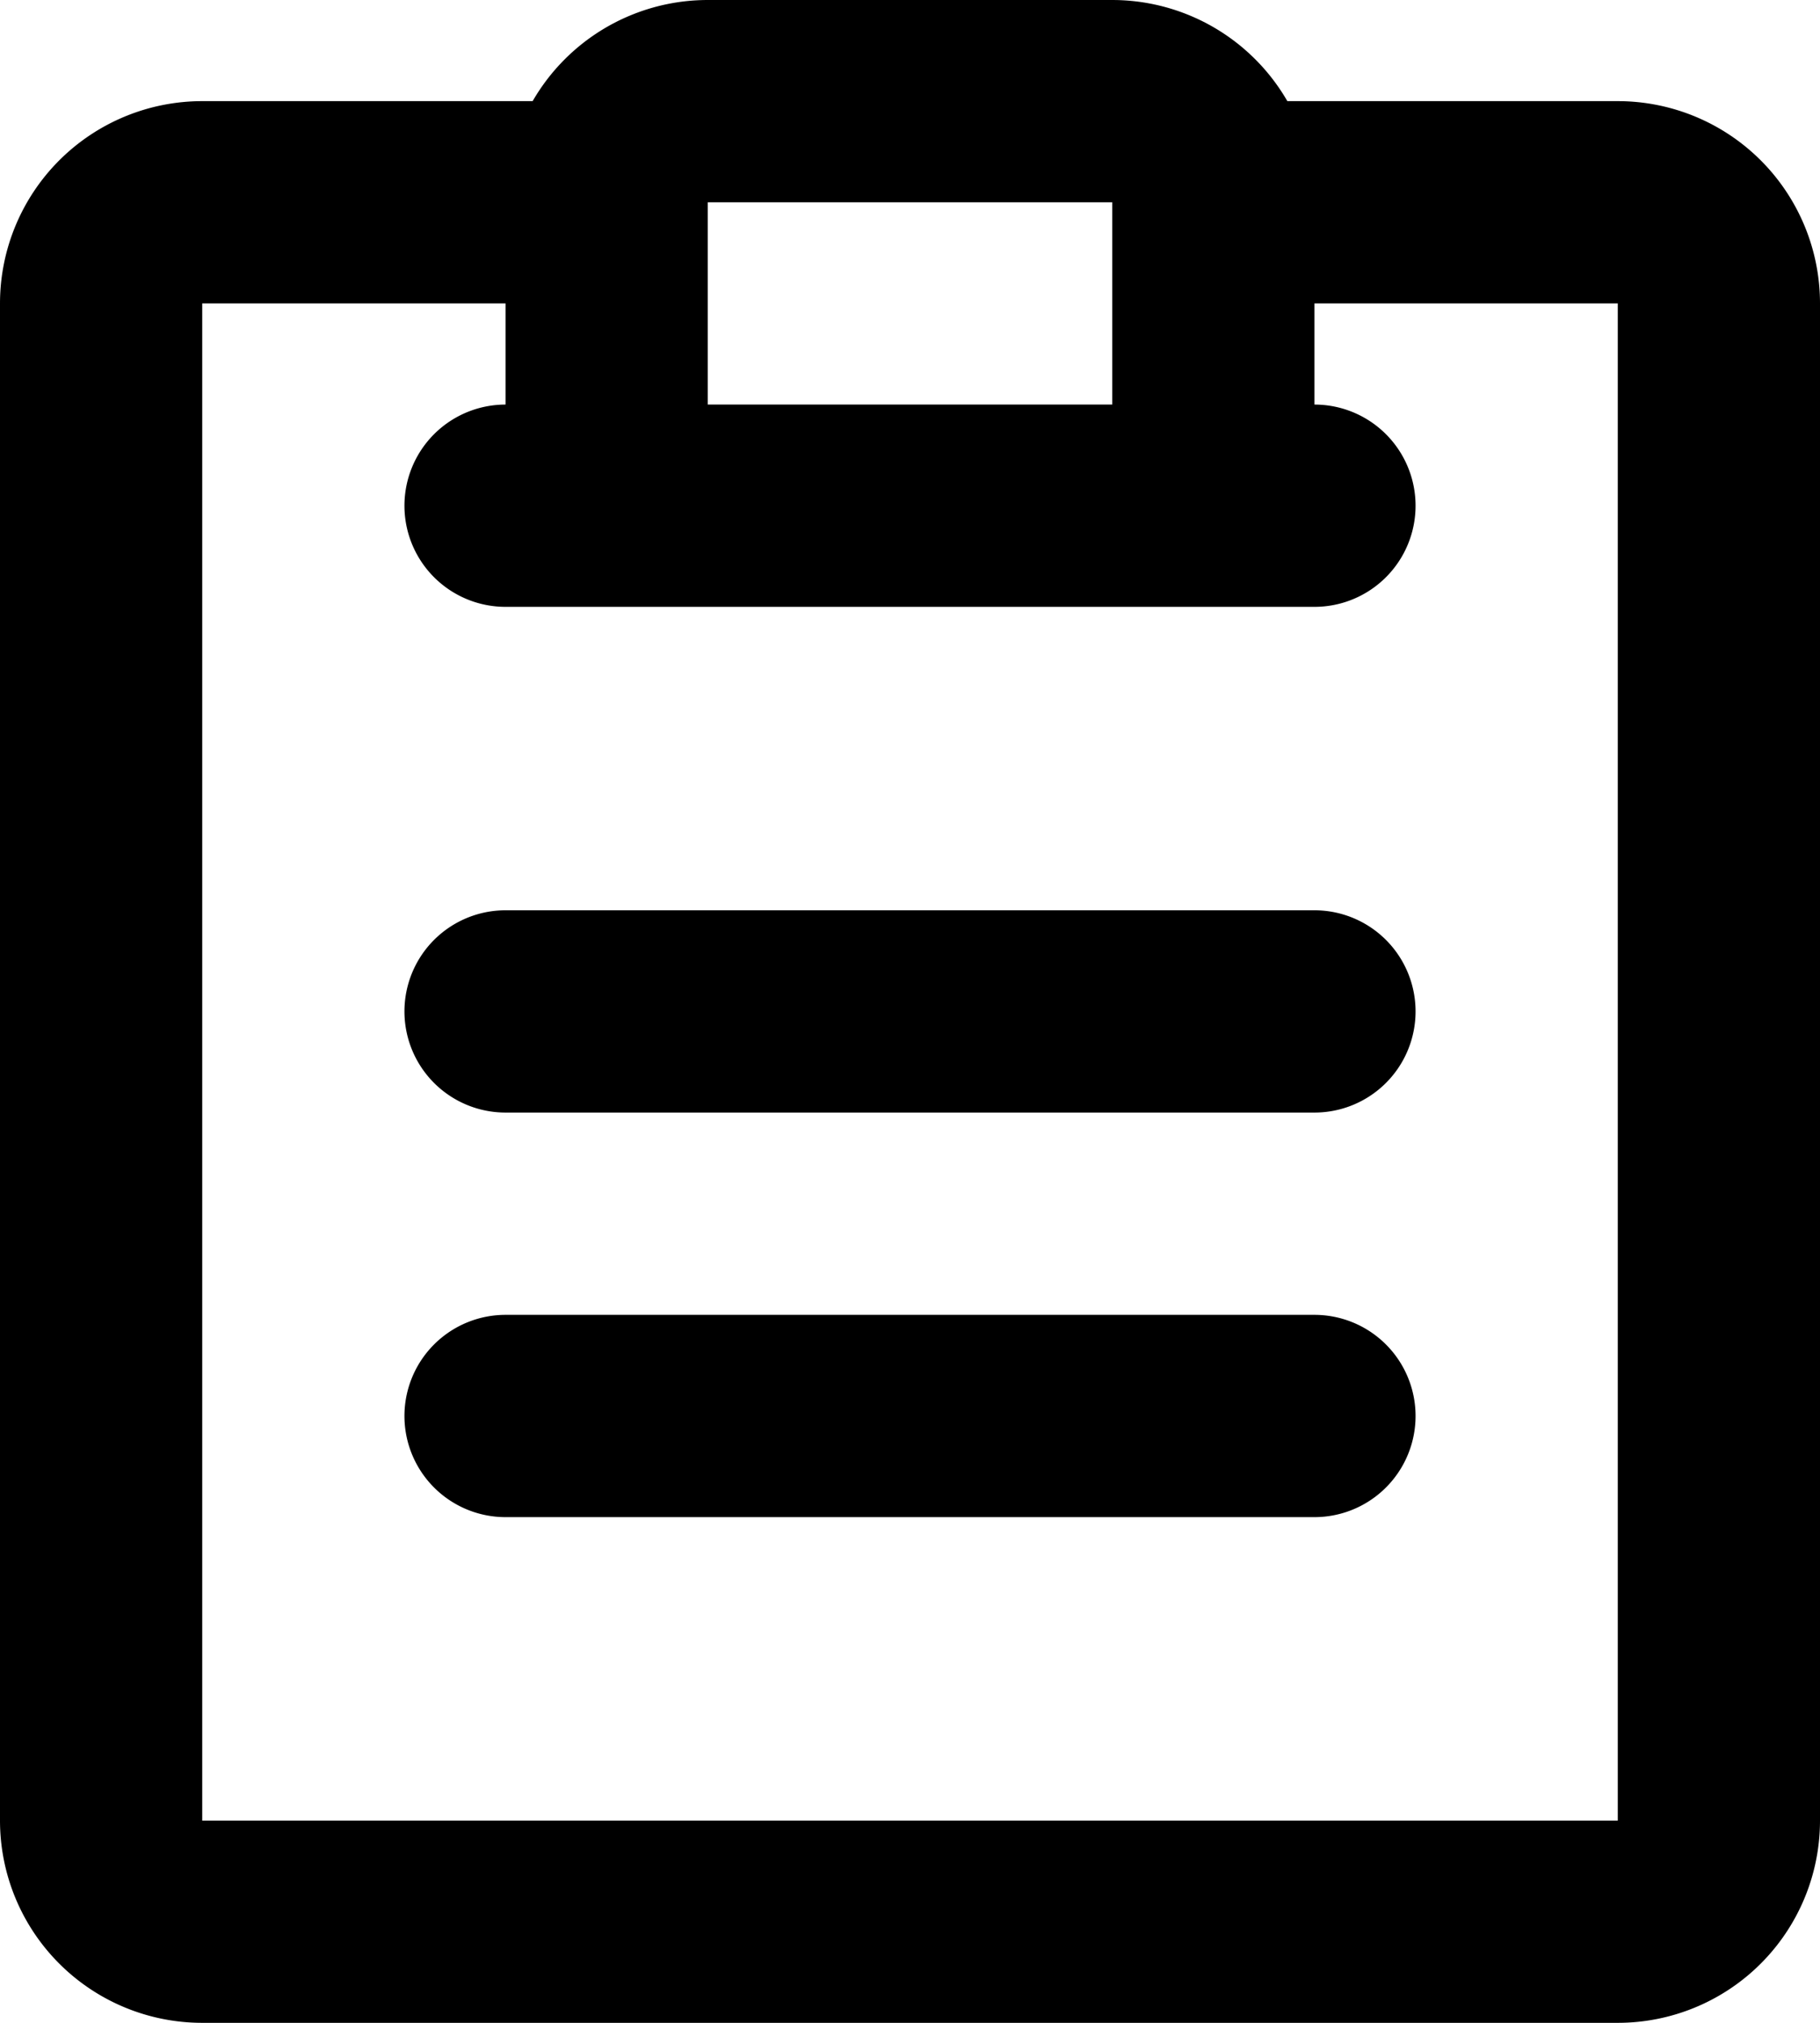 <svg class="w-6 h-6 text-gray-800 dark:text-white" aria-hidden="true" xmlns="http://www.w3.org/2000/svg" fill="none" viewBox="0 0 18 20">
	<path stroke="currentColor" stroke-linecap="round" stroke-linejoin="round" stroke-width="2" d="M12 2h4a1 1 0 0 1 1 1v15a1 1 0 0 1-1 1H2a1 1 0 0 1-1-1V3a1 1 0 0 1 1-1h4m6 0a1 1 0 0 0-1-1H7a1 1 0 0 0-1 1m6 0v3H6V2M5 5h8m-8 5h8m-8 4h8"/>
</svg>
